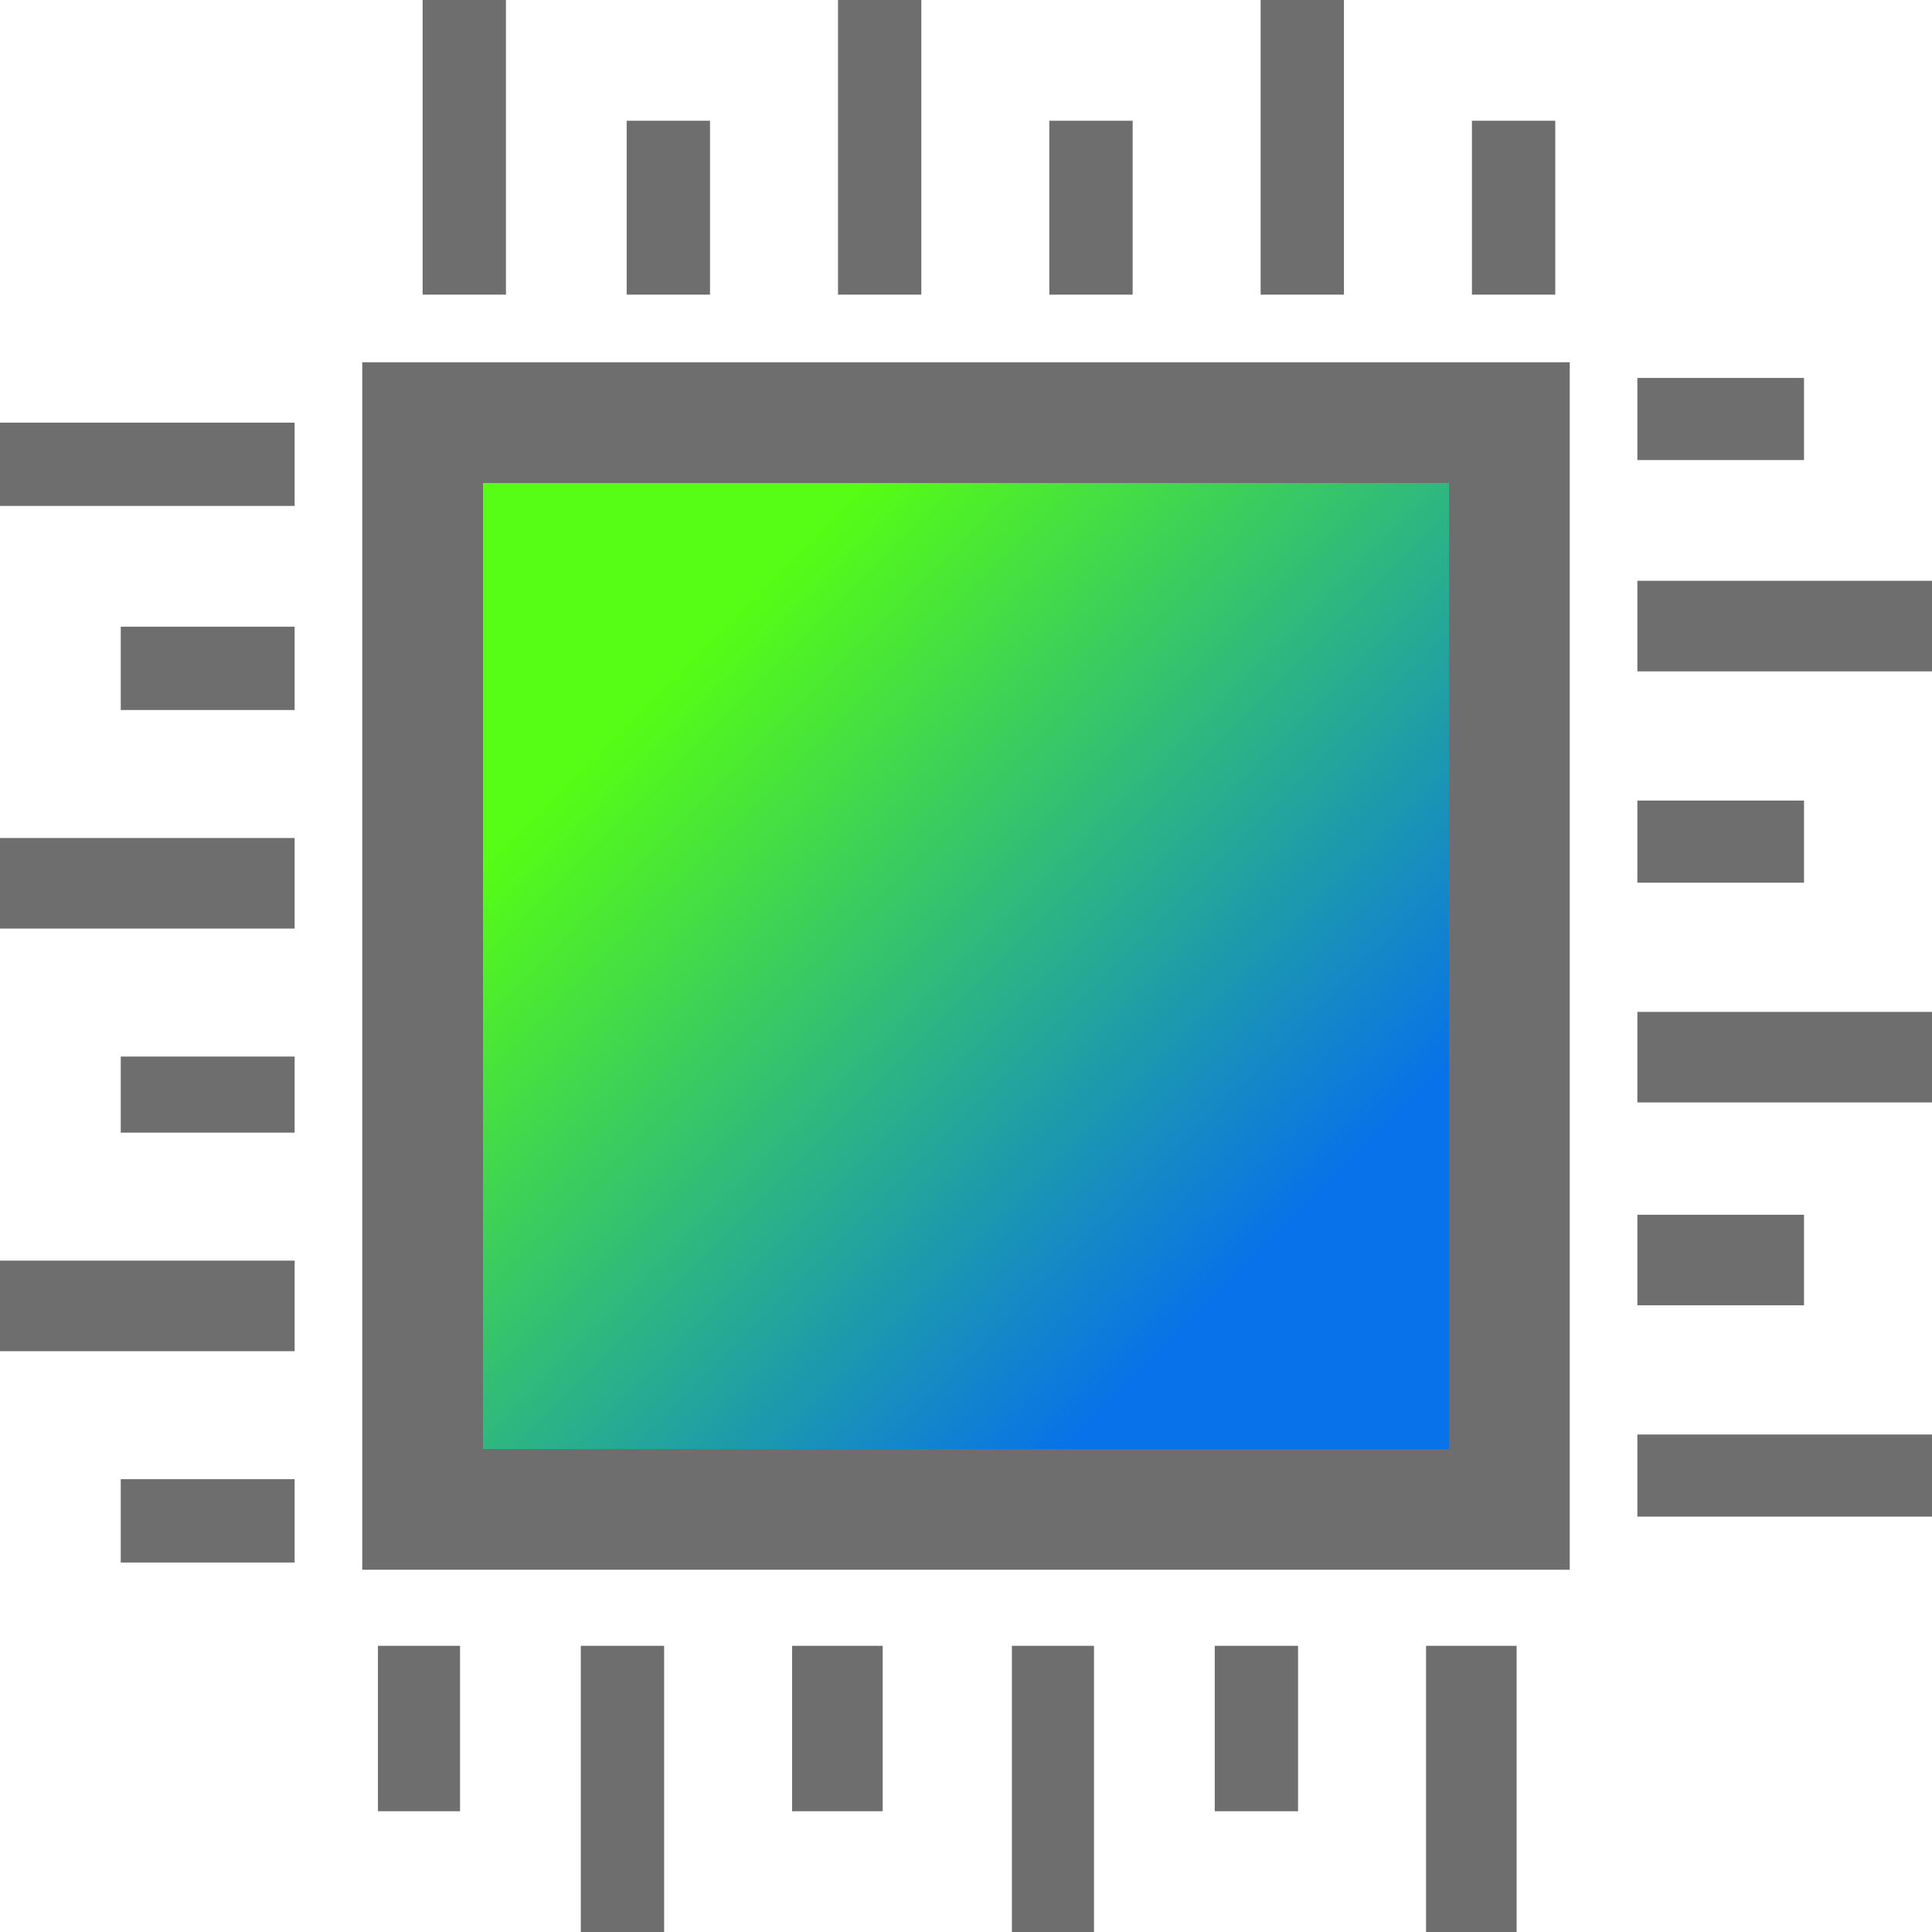 <svg version="1.1" xmlns="http://www.w3.org/2000/svg" xmlns:xlink="http://www.w3.org/1999/xlink"
     preserveAspectRatio="xMidYMid meet" viewBox="0 0 16 16" width="16" height="16" color-interpolation="linearRGB">

    <!--top pins-->
    <path fill='#6E6E6E' d="M3.5 2.44L3.84 2.44L4.19 2.44L4.19 1.22L4.19 0L3.84 0L3.5 0L3.5 1.22L3.5 2.44Z"></path>
    <path fill='#6E6E6E' d="M6.94 2.44L7.28 2.44L7.63 2.44L7.63 1.22L7.63 0L7.28 0L6.94 0L6.94 1.22L6.94 2.44Z"></path>
    <path fill='#6E6E6E' d="M10.44 2.44L10.78 2.44L11.13 2.44L11.13 1.22L11.13 0L10.78 0L10.44 0L10.44 1.22L10.44 2.44Z"></path>
    <path fill='#6E6E6E' d="M5.19 2.44L5.53 2.44L5.88 2.44L5.88 1.72L5.88 1L5.53 1L5.19 1L5.19 1.72L5.19 2.44Z"></path>
    <path fill='#6E6E6E' d="M8.69 2.44L9.03 2.44L9.38 2.44L9.38 1.72L9.38 1L9.03 1L8.69 1L8.69 1.72L8.69 2.44Z"></path>
    <path fill='#6E6E6E' d="M12.19 2.44L12.53 2.44L12.88 2.44L12.88 1.72L12.88 1L12.53 1L12.19 1L12.19 1.72L12.19 2.44Z"></path>

    <!--bottom pins-->
    <path fill='#6E6E6E' d="M3.13 15L3.47 15L3.81 15L3.81 14.31L3.81 13.63L3.47 13.63L3.13 13.63L3.13 14.31L3.13 15Z"></path>
    <path fill='#6E6E6E' d="M4.81 16L5.16 16L5.5 16L5.5 14.81L5.5 13.63L5.16 13.63L4.81 13.63L4.81 14.81L4.81 16Z"></path>
    <path fill='#6E6E6E' d="M6.56 15L6.94 15L7.31 15L7.31 14.31L7.31 13.63L6.94 13.63L6.56 13.63L6.56 14.31L6.56 15Z"></path>
    <path fill='#6E6E6E' d="M8.38 16L8.72 16L9.06 16L9.06 14.81L9.06 13.63L8.72 13.63L8.38 13.63L8.38 14.81L8.38 16Z"></path>
    <path fill='#6E6E6E' d="M10.06 15L10.41 15L10.75 15L10.75 14.31L10.75 13.63L10.41 13.63L10.06 13.63L10.06 14.31L10.06 15Z"></path>
    <path fill='#6E6E6E' d="M11.81 16L12.19 16L12.56 16L12.56 14.81L12.56 13.63L12.19 13.63L11.81 13.63L11.81 14.81L11.81 16Z"></path>

    <!--right pins-->
    <path fill='#6E6E6E' d="M13.56 3.81L14.25 3.81L14.94 3.81L14.94 3.47L14.94 3.13L14.25 3.13L13.56 3.13L13.56 3.47L13.56 3.81Z"></path>
    <path fill='#6E6E6E' d="M13.56 5.56L14.78 5.56L16 5.56L16 5.19L16 4.81L14.78 4.81L13.56 4.81L13.56 5.19L13.56 5.56Z"></path>
    <path fill='#6E6E6E' d="M13.56 7.31L14.25 7.31L14.94 7.31L14.94 6.97L14.94 6.63L14.25 6.63L13.56 6.63L13.56 6.97L13.56 7.31Z"></path>
    <path fill='#6E6E6E' d="M13.56 9.13L14.78 9.13L16 9.13L16 8.75L16 8.38L14.78 8.38L13.56 8.38L13.56 8.75L13.56 9.13Z"></path>
    <path fill='#6E6E6E' d="M13.56 12.56L14.78 12.56L16 12.56L16 12.22L16 11.88L14.78 11.88L13.56 11.88L13.56 12.22L13.56 12.56Z"></path>
    <path fill='#6E6E6E' d="M13.56 10.81L14.25 10.81L14.94 10.81L14.94 10.44L14.94 10.06L14.25 10.06L13.56 10.06L13.56 10.44L13.56 10.81Z"></path>

    <!--left pins-->
    <path fill='#6E6E6E' d="M0 4.19L1.22 4.19L2.44 4.19L2.44 3.84L2.44 3.5L1.22 3.5L0 3.5L0 3.84L0 4.19Z"></path>
    <path fill='#6E6E6E' d="M1 5.88L1.72 5.88L2.44 5.88L2.44 5.53L2.44 5.19L1.72 5.19L1 5.19L1 5.53L1 5.88Z"></path>
    <path fill='#6E6E6E' d="M0 7.69L1.22 7.69L2.44 7.69L2.44 7.31L2.44 6.94L1.22 6.94L0 6.94L0 7.31L0 7.69Z"></path>
    <path fill='#6E6E6E' d="M1 9.38L1.72 9.38L2.44 9.38L2.44 9.06L2.44 8.75L1.72 8.75L1 8.75L1 9.06L1 9.38Z"></path>
    <path fill='#6E6E6E' d="M0 11.19L1.22 11.19L2.44 11.19L2.44 10.81L2.44 10.44L1.22 10.44L0 10.44L0 10.81L0 11.19Z"></path>
    <path fill='#6E6E6E' d="M1 12.94L1.72 12.94L2.44 12.94L2.44 12.59L2.44 12.25L1.72 12.25L1 12.25L1 12.59L1 12.94Z"></path>


    <!--main body

    <path fill='#6E6E6E' d="M3.13 12.94L8 12.94L12.88 12.94L12.88 8.03L12.88 3.13L8 3.13L3.13 3.13L3.13 8.03L3.13 12.94ZM12.18 7.91L10.04 10.08L7.91 12.26L5.86 12.25L3.81 12.25L3.81 8.03L3.81 3.81L8 3.81L12.19 3.81L12.19 5.86L12.18 7.91Z"></path>

    -->
    <rect width="10" height="10" x="3" y="3" fill="#6E6E6E"/>
    <defs>
        <linearGradient id="grad2" x1="20%" y1="20%" x2="80%" y2="80%" >
            <stop offset="0%" style="stop-color:rgb(86,253,20);stop-opacity:1" />
            <stop offset="100%" style="stop-color:rgb(7,114,233);stop-opacity:1" />
        </linearGradient>
    </defs>
    <rect width="8" height="8" x="4" y="4" fill="url(#grad2)"  />

</svg>